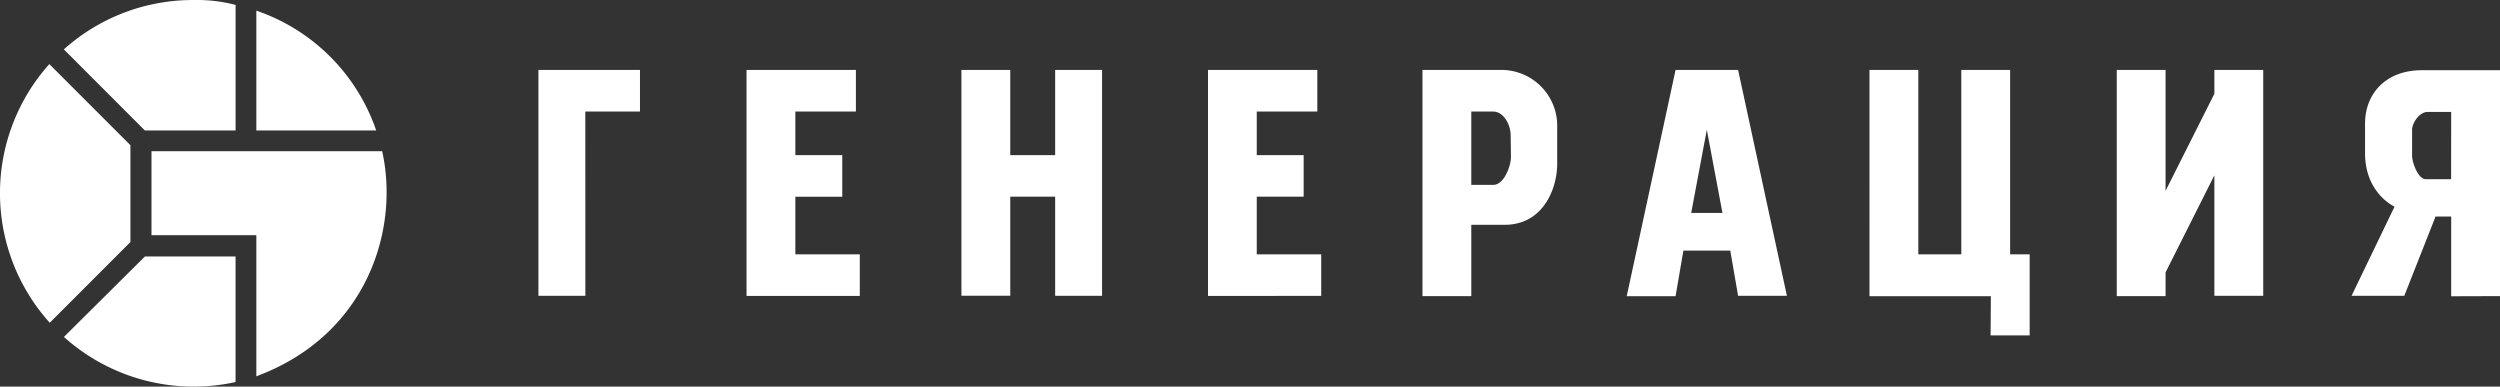 <?xml version="1.0" encoding="utf-8"?><svg width="97" height="15" fill="none" xmlns="http://www.w3.org/2000/svg" viewBox="0 0 97 15"><rect x="0" y="0" width="97" height="15" fill="#333333" stroke="none"/><path fill-rule="evenodd" clip-rule="evenodd" d="M22.711 11.478h-1.82V2.714h3.94v1.614H22.71l.002 7.15zm6.255-8.764h4.243v1.614H30.86v1.69h1.82v1.614h-1.82v2.235h2.5v1.614h-4.394V2.714zM40.94 7.632h-1.742v3.843h-1.895V2.714h1.895v3.305h1.742V2.714h1.82v8.764h-1.82V7.632zm5.929-4.918h4.243v1.614h-2.35v1.69h1.82v1.614h-1.82v2.235h2.501v1.614H46.87V2.714zm11.745 2.535c0-.398-.266-.921-.681-.921h-.847v2.844h.858c.418 0 .681-.744.681-1.076l-.011-.847zm-.229 3.473h-1.299v2.767h-1.894V2.714h3.107a2.166 2.166 0 012.12 2.229v1.385c.012.964-.532 2.394-2.034 2.394zm7.84-3.688l-.607 3.228h1.213l-.606-3.228zm.91 4.69h-1.82l-.303 1.768h-1.895l1.895-8.778h2.426l1.894 8.764h-1.894l-.303-1.754zm10.111 1.768h-4.71V2.714h1.895v7.153h1.668V2.714h1.894v7.153h.758v3.147h-1.516l.011-1.522zm8.672-4.69l-1.894 3.766v.921H82.13V2.714h1.894v4.69l1.894-3.766v-.924h1.895v8.764h-1.895V6.803zm9.188-2.46h-.91c-.329 0-.607.435-.607.692v.999c0 .286.24.921.53.921h.984l.003-2.612zm0 7.153V8.402h-.607l-1.213 3.076H91.24l1.668-3.46s-1.144-.512-1.144-2.074V4.8c0-1.193.833-2.075 2.197-2.075H97v8.764l-1.894.006z" fill="#fff"/><path d="M1.931 12.523a7.508 7.508 0 01-.017-10.036L5.06 5.634v3.757L1.93 12.523zM9.946 14.6V9.127H5.878v-3.26h8.95c.676 3.02-.572 7.133-4.882 8.733zm0-9.537V.413a7.463 7.463 0 014.651 4.65h-4.65zm-4.324 0L2.478 1.916A7.494 7.494 0 017.545.001a5.8 5.8 0 011.596.19v4.872H5.622zm-3.142 8.01L5.625 9.95H9.14v4.873a7.537 7.537 0 01-6.66-1.75z" fill="#fff"/></svg>